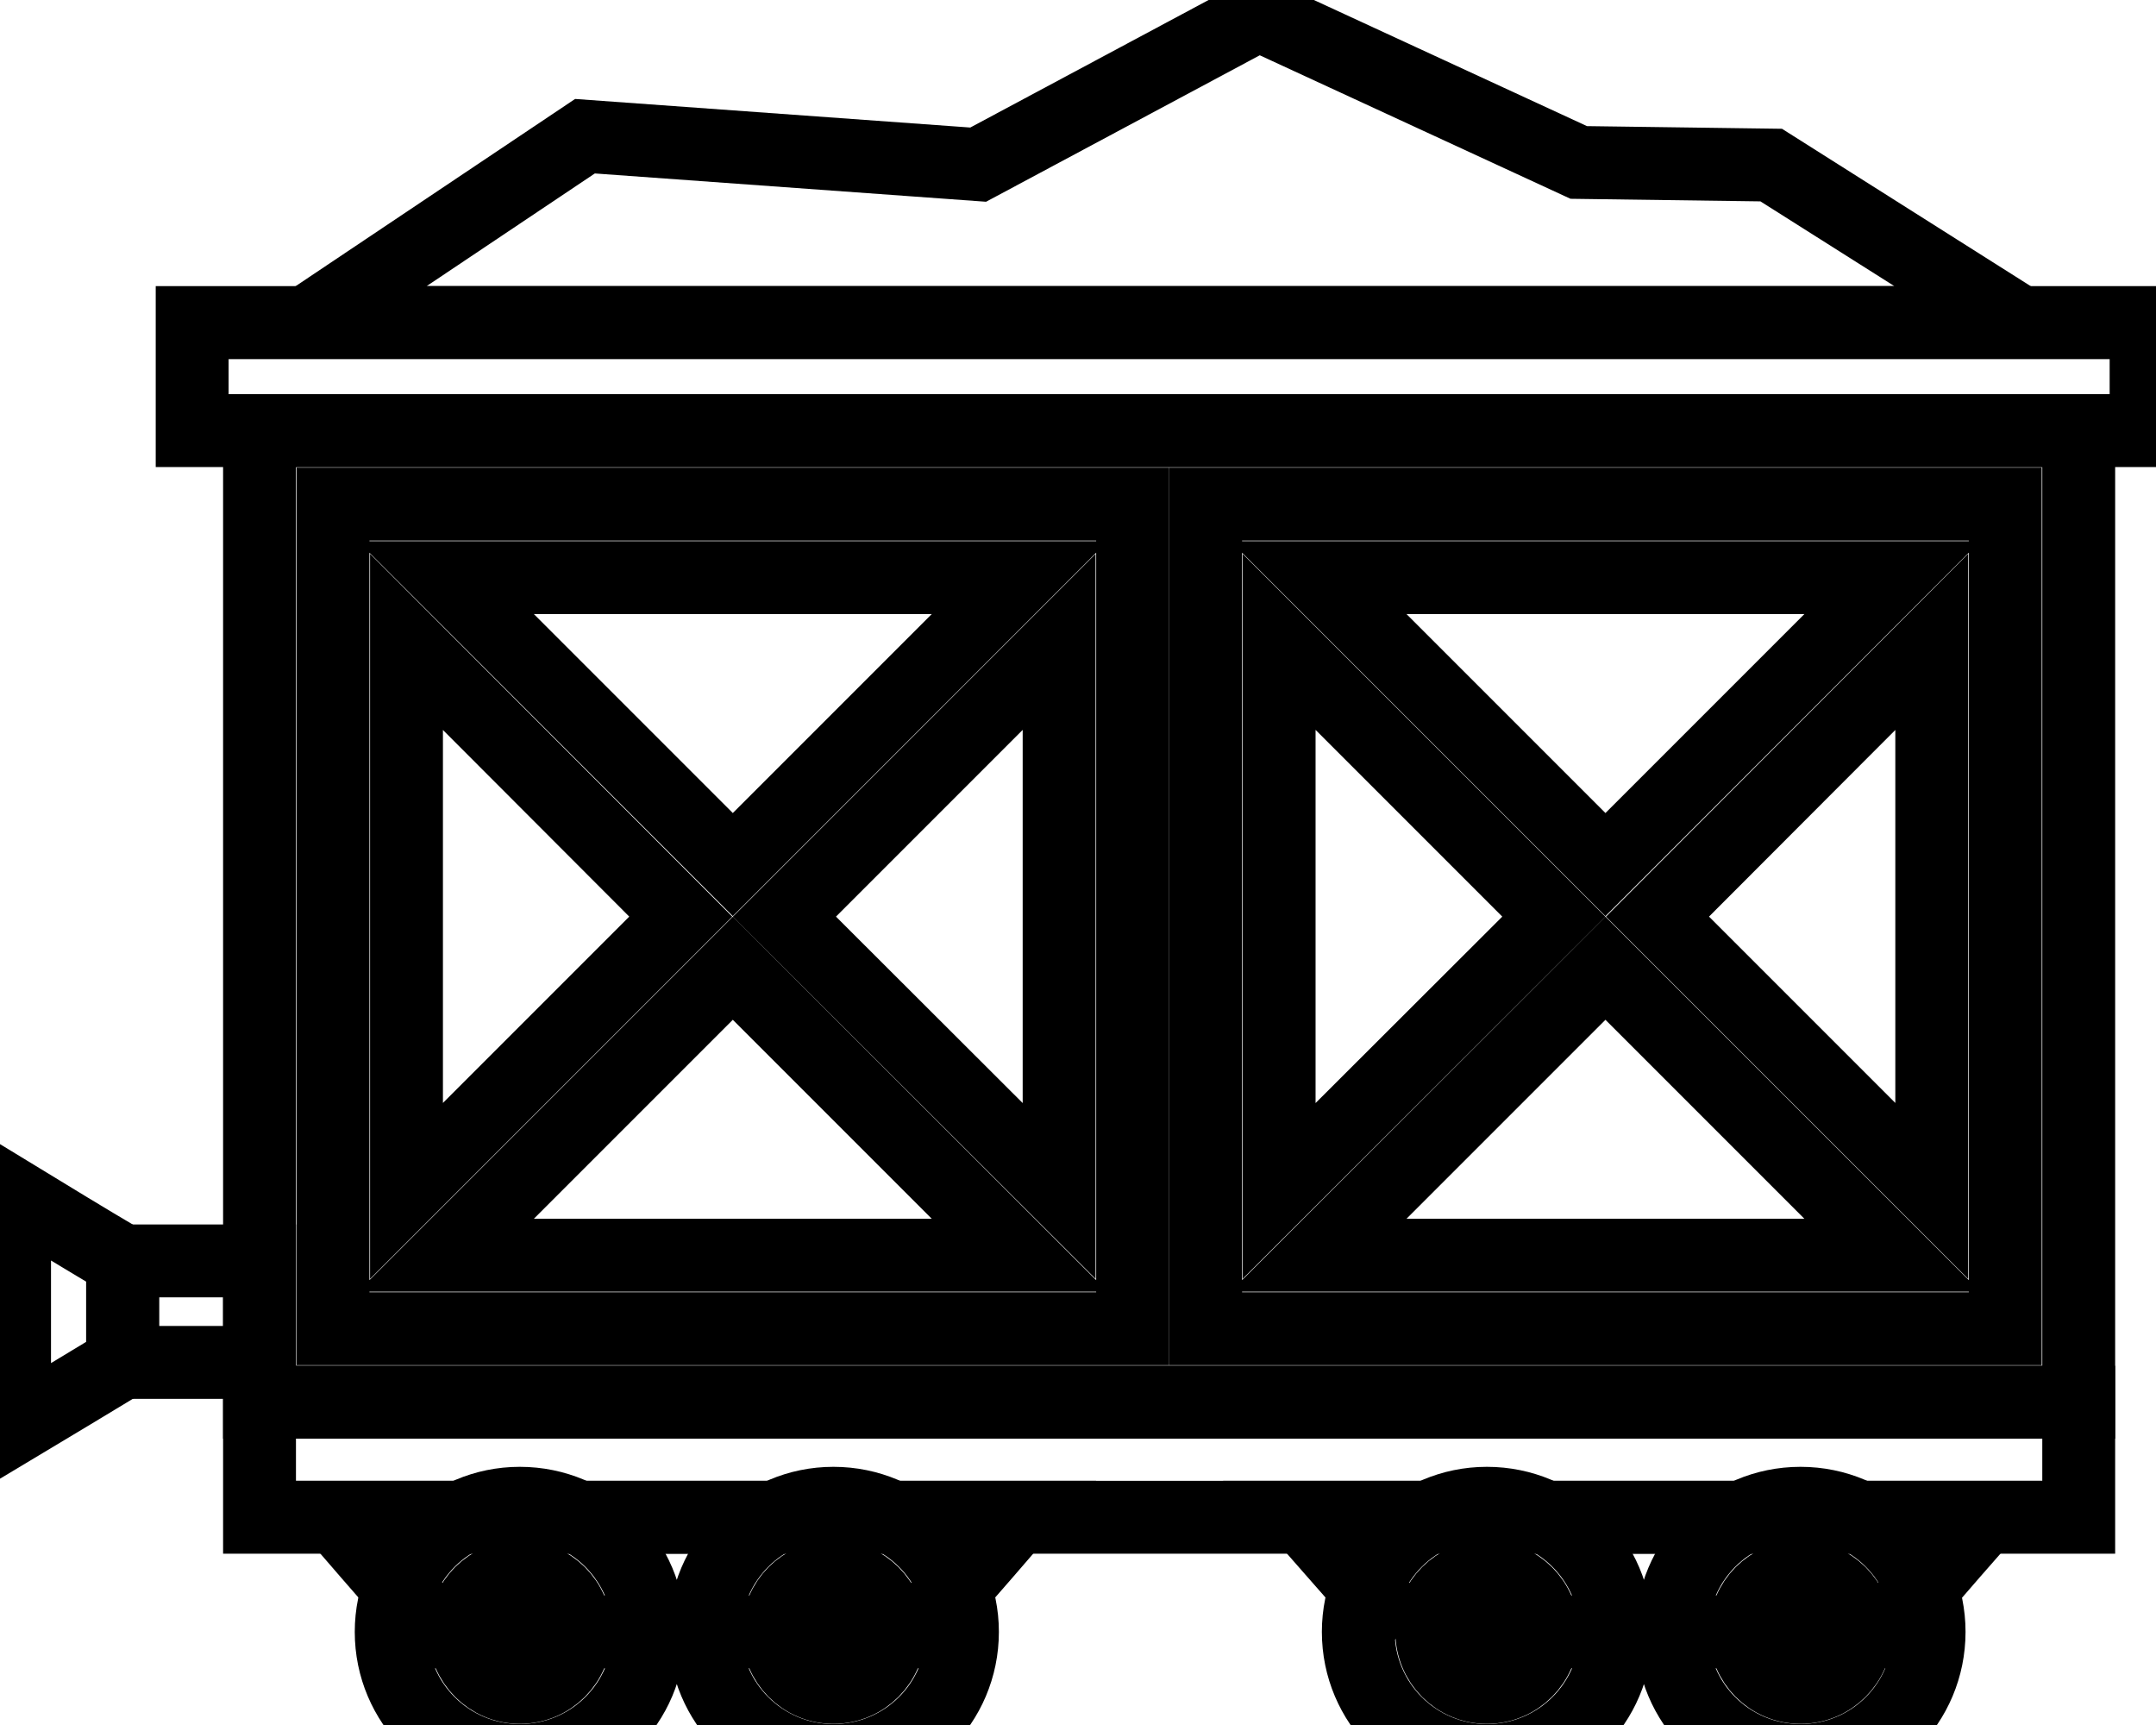 <svg data-v-9833e8b2="" version="1.1" xmlns="http://www.w3.org/2000/svg" xmlns:xlink="http://www.w3.org/1999/xlink" width="25" height="20"><g data-v-9833e8b2=""><path data-v-9833e8b2="" transform="scale(0.169)" fill="none" stroke="currentColor" paint-order="fill stroke markers" d="m17.807,29.541l124.82,0l0,66.657l-124.82,0l0,-66.657z" stroke-width="5" stroke-miterlimit="10" stroke-dasharray=""></path><path data-v-9833e8b2="" transform="scale(0.169)" fill="none" stroke="currentColor" paint-order="fill stroke markers" d="m17.807,96.198l124.82,0l0,7.893l-124.82,0l0,-7.893z" stroke-width="5" stroke-miterlimit="10" stroke-dasharray=""></path><path data-v-9833e8b2="" transform="scale(0.169)" fill="none" stroke="currentColor" paint-order="fill stroke markers" d="m96.318,111.954c5.492,0 10.984,0 16.446,0c5.492,0 10.984,0 16.477,0c0.84,-0.961 1.801,-2.041 2.851,-3.241c1.17,-1.35 2.491,-2.881 4.021,-4.622c-7.773,0 -15.576,0 -23.349,0c-7.773,0 -15.546,0 -23.319,0c1.53,1.741 2.851,3.271 4.052,4.622c1.05,1.201 1.98,2.281 2.821,3.241l0,0z" stroke-width="5" stroke-miterlimit="10" stroke-dasharray=""></path><path data-v-9833e8b2="" transform="scale(0.169)" fill="none" stroke="currentColor" paint-order="fill stroke markers" d="m29.992,111.954c5.462,0 10.954,0 16.446,0c5.462,0 10.954,0 16.446,0c0.84,-0.961 1.801,-2.041 2.851,-3.241c1.17,-1.35 2.521,-2.881 4.021,-4.622c-7.773,0 -15.546,0 -23.319,0s-15.576,0 -23.319,0c1.5,1.741 2.851,3.271 4.021,4.622c1.05,1.201 1.981,2.281 2.851,3.241l0,0z" stroke-width="5" stroke-miterlimit="10" stroke-dasharray=""></path><path data-v-9833e8b2="" transform="scale(0.169)" fill="none" stroke="currentColor" paint-order="fill stroke markers" d="m35.664,103.131c4.892,0 8.854,3.962 8.854,8.823c0,4.892 -3.962,8.823 -8.854,8.823c-4.862,0 -8.823,-3.932 -8.823,-8.823c0,-4.862 3.961,-8.823 8.823,-8.823l0,0zm21.518,0c4.892,0 8.854,3.962 8.854,8.823c0,4.892 -3.962,8.823 -8.854,8.823c-4.862,0 -8.823,-3.932 -8.823,-8.823c0,-4.862 3.962,-8.823 8.823,-8.823l0,0zm44.838,0c4.892,0 8.854,3.962 8.854,8.823c0,4.892 -3.962,8.823 -8.854,8.823c-4.862,0 -8.823,-3.932 -8.823,-8.823c-0,-4.862 3.961,-8.823 8.823,-8.823l0,0zm21.518,0c4.892,0 8.823,3.962 8.823,8.823c0,4.892 -3.932,8.823 -8.823,8.823c-4.892,0 -8.823,-3.932 -8.823,-8.823c0,-4.862 3.932,-8.823 8.823,-8.823l0,0z" stroke-width="5" stroke-miterlimit="10" stroke-dasharray=""></path><path data-v-9833e8b2="" transform="scale(0.169)" fill="none" stroke="currentColor" paint-order="fill stroke markers" d="m35.664,108.173c-2.071,0 -3.782,1.681 -3.782,3.782c0,2.101 1.711,3.811 3.782,3.811c2.101,0 3.811,-1.711 3.811,-3.811c0,-2.101 -1.711,-3.782 -3.811,-3.782l0,0zm21.518,0c-2.101,0 -3.781,1.681 -3.781,3.782c0,2.101 1.68,3.811 3.781,3.811s3.811,-1.711 3.811,-3.811c0,-2.101 -1.71,-3.782 -3.811,-3.782l0,0zm44.838,0c-2.101,0 -3.782,1.681 -3.782,3.782c0,2.101 1.681,3.811 3.782,3.811c2.101,0 3.811,-1.711 3.811,-3.811c0,-2.101 -1.711,-3.782 -3.811,-3.782l0,0zm21.518,0c-2.101,0 -3.781,1.681 -3.781,3.782c0,2.101 1.68,3.811 3.781,3.811c2.101,0 3.811,-1.711 3.811,-3.811c0,-2.101 -1.71,-3.782 -3.811,-3.782l0,0z" stroke-width="5" stroke-miterlimit="10" stroke-dasharray=""></path><path data-v-9833e8b2="" transform="scale(0.169)" fill="none" stroke="currentColor" paint-order="fill stroke markers" d="m13.185,22.129l134.064,0l0,7.413l-134.064,0l0,-7.413z" stroke-width="5" stroke-miterlimit="10" stroke-dasharray=""></path><path data-v-9833e8b2="" transform="scale(0.169)" fill="none" stroke="currentColor" paint-order="fill stroke markers" d="m8.413,86.504l9.394,0l0,6.963l-9.394,0l0,-6.963z" stroke-width="5" stroke-miterlimit="10" stroke-dasharray=""></path><path data-v-9833e8b2="" transform="scale(0.169)" fill="none" stroke="currentColor" paint-order="fill stroke markers" d="m1,82.032c2.461,1.501 4.922,3.001 7.413,4.472c0,2.341 0,4.652 0,6.963c-2.491,1.5 -4.952,3.001 -7.413,4.472c0,-5.282 0,-10.595 0,-15.907l0,0z" stroke-width="5" stroke-miterlimit="10" stroke-dasharray=""></path><path data-v-9833e8b2="" transform="scale(0.169)" fill="none" stroke="currentColor" paint-order="fill stroke markers" d="m22.849,34.584l2.701,0l49.46,0l2.701,0l0,4.441l0,47.719l0,4.412l-2.701,0l-49.46,0l-2.701,0l0,-4.412l0,-47.719l0,-4.441zm49.82,9.454l-18.847,18.848l18.847,18.818l0,-37.665zm-2.701,42.077l-19.688,-19.688l-19.688,19.688l39.376,0zm-42.077,-4.412l18.818,-18.818l-18.818,-18.848l0,37.665zm2.701,-42.077l19.688,19.688l19.688,-19.688l-39.376,0zm57.173,4.412l18.848,18.848l-18.848,18.818l0,-37.665zm2.701,42.077l19.688,-19.688l19.688,19.688l-39.376,0zm42.077,-4.412l-18.818,-18.818l18.818,-18.848l0,37.665zm-2.701,-42.077l-19.688,19.688l-19.688,-19.688l39.376,0zm-47.119,-5.042l2.701,0l49.46,0l2.701,0l0,4.441l0,47.719l0,4.412l-2.701,0l-49.46,0l-2.701,0l0,-4.412l0,-47.719l0,-4.441l0,0z" stroke-width="5" stroke-miterlimit="10" stroke-dasharray=""></path><path data-v-9833e8b2="" transform="scale(0.169)" fill="none" stroke="currentColor" paint-order="fill stroke markers" d="m21.048,22.129l19.088,-12.785l26.98,1.951l19.238,-10.294l21.969,10.144l13.205,0.18l17.077,10.804z" stroke-width="5" stroke-miterlimit="10" stroke-dasharray=""></path></g></svg>